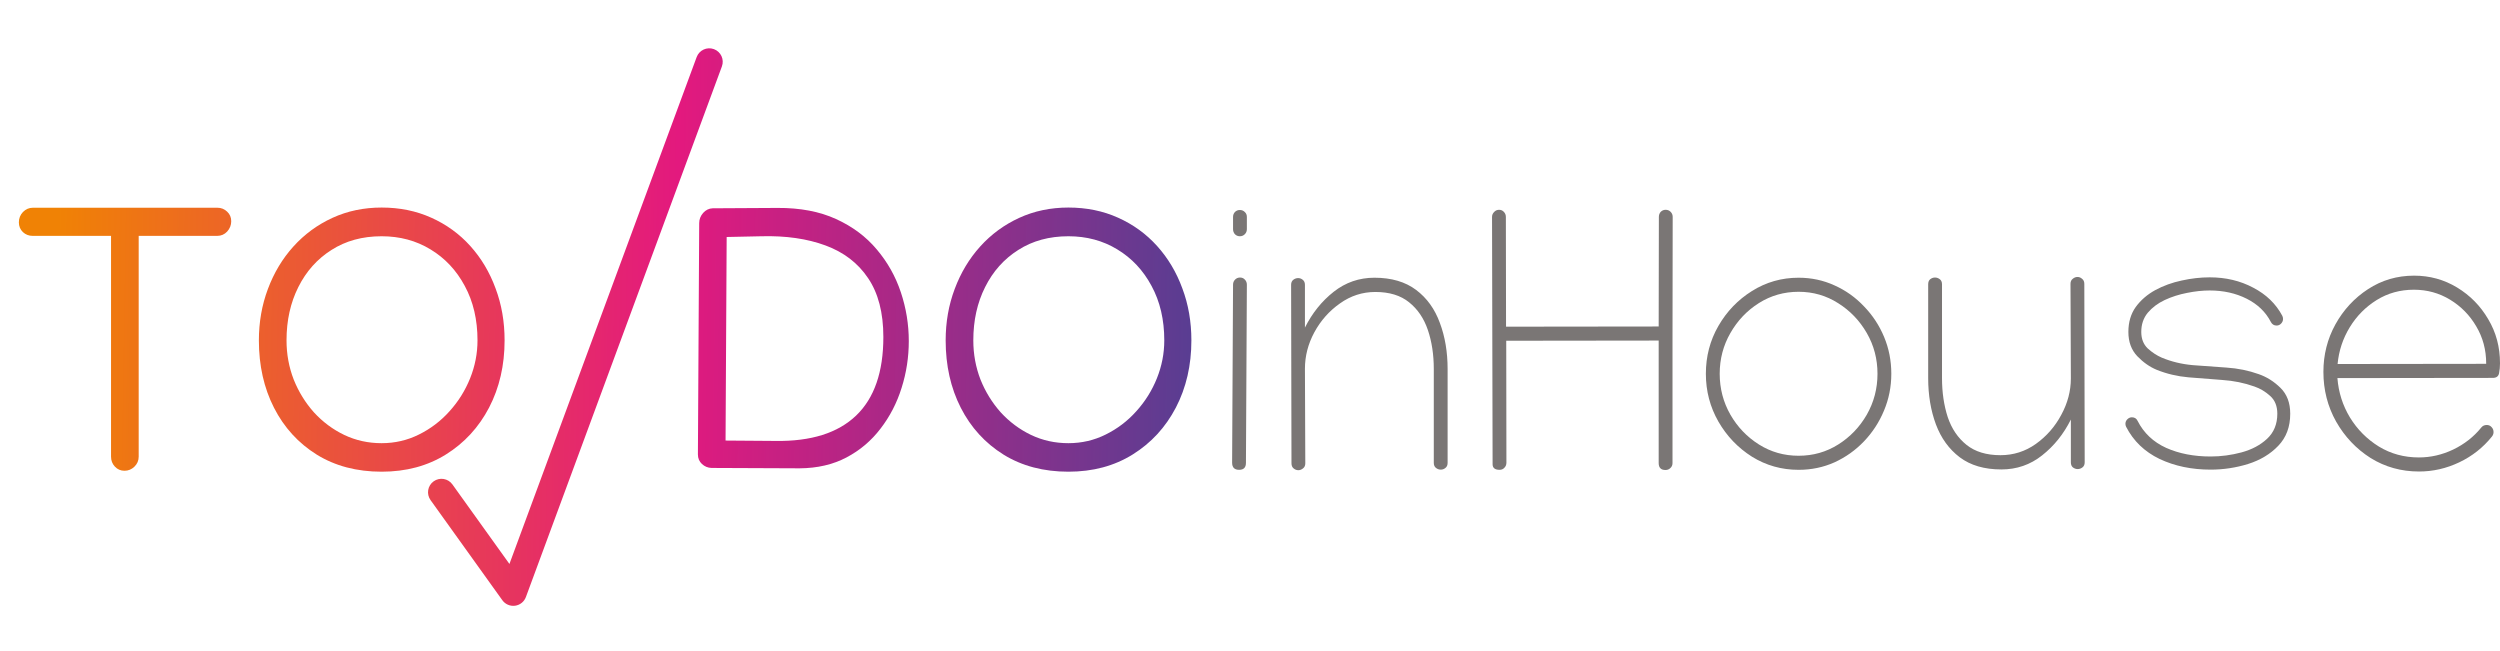 <svg width="265" height="69" viewBox="0 0 265 69" fill="none" xmlns="http://www.w3.org/2000/svg">
<path d="M130.703 22.994C130.703 22.795 130.768 22.623 130.898 22.477C131.041 22.331 131.217 22.259 131.426 22.259C131.634 22.259 131.81 22.331 131.953 22.477C132.097 22.61 132.168 22.782 132.168 22.994V24.287C132.168 24.499 132.097 24.678 131.953 24.824C131.81 24.97 131.634 25.043 131.426 25.043C131.217 25.043 131.041 24.97 130.898 24.824C130.768 24.678 130.703 24.499 130.703 24.287V22.994ZM131.445 29.418C131.654 29.418 131.823 29.491 131.953 29.636C132.097 29.782 132.168 29.961 132.168 30.173L132.07 49.045V49.065C132.07 49.556 131.829 49.801 131.348 49.801C130.852 49.801 130.605 49.549 130.605 49.045L130.703 30.173C130.703 29.961 130.774 29.782 130.918 29.636C131.061 29.491 131.237 29.418 131.445 29.418Z" fill="#7A7675"/>
<path d="M136.858 30.213V30.193C136.858 29.954 136.936 29.776 137.092 29.656C137.249 29.537 137.418 29.477 137.6 29.477C137.783 29.477 137.945 29.537 138.089 29.656C138.245 29.776 138.323 29.954 138.323 30.193V34.727C139.092 33.189 140.108 31.923 141.371 30.929C142.635 29.935 144.074 29.438 145.69 29.438C147.487 29.438 148.959 29.868 150.106 30.73C151.252 31.592 152.092 32.758 152.626 34.23C153.174 35.688 153.447 37.319 153.447 39.122V49.065C153.447 49.304 153.369 49.483 153.213 49.602C153.069 49.722 152.906 49.781 152.724 49.781C152.542 49.781 152.372 49.722 152.216 49.602C152.06 49.483 151.982 49.304 151.982 49.065V39.122C151.982 37.597 151.773 36.219 151.356 34.986C150.939 33.753 150.275 32.772 149.363 32.043C148.464 31.313 147.272 30.949 145.787 30.949C144.42 30.949 143.169 31.353 142.036 32.162C140.902 32.957 139.997 33.978 139.32 35.224C138.655 36.457 138.323 37.743 138.323 39.082L138.362 49.105C138.362 49.344 138.284 49.523 138.128 49.642C137.972 49.775 137.802 49.841 137.62 49.841C137.437 49.841 137.268 49.775 137.112 49.642C136.968 49.523 136.897 49.344 136.897 49.105L136.858 30.213Z" fill="#7A7675"/>
<path d="M176.563 22.239C176.771 22.239 176.947 22.311 177.09 22.457C177.234 22.603 177.305 22.782 177.305 22.994C177.305 27.343 177.299 31.691 177.286 36.04C177.286 40.388 177.286 44.737 177.286 49.085C177.286 49.297 177.214 49.47 177.071 49.602C176.927 49.748 176.752 49.821 176.543 49.821C176.061 49.821 175.82 49.576 175.82 49.085V36.099L159.661 36.119L159.68 49.045C159.68 49.258 159.609 49.437 159.465 49.582C159.335 49.728 159.166 49.801 158.957 49.801C158.462 49.801 158.215 49.602 158.215 49.205V49.045L158.156 22.994C158.156 22.795 158.228 22.623 158.371 22.477C158.514 22.318 158.69 22.239 158.899 22.239C159.107 22.239 159.276 22.311 159.407 22.457C159.55 22.603 159.622 22.782 159.622 22.994L159.641 34.628H159.661L175.82 34.608L175.84 22.994C175.84 22.782 175.905 22.603 176.035 22.457C176.178 22.311 176.354 22.239 176.563 22.239Z" fill="#7A7675"/>
<path d="M190.651 29.438C192.006 29.438 193.276 29.709 194.461 30.253C195.647 30.783 196.689 31.526 197.588 32.48C198.499 33.421 199.209 34.502 199.717 35.722C200.225 36.941 200.479 38.24 200.479 39.619C200.479 40.998 200.219 42.304 199.698 43.537C199.19 44.757 198.486 45.837 197.588 46.778C196.689 47.72 195.647 48.462 194.461 49.006C193.276 49.536 192.006 49.801 190.651 49.801C188.853 49.801 187.205 49.337 185.707 48.409C184.222 47.468 183.037 46.228 182.151 44.69C181.265 43.139 180.822 41.449 180.822 39.619C180.822 37.776 181.265 36.086 182.151 34.548C183.037 33.01 184.222 31.777 185.707 30.849C187.205 29.908 188.853 29.438 190.651 29.438ZM190.651 30.929C189.114 30.929 187.713 31.327 186.45 32.122C185.186 32.918 184.177 33.978 183.421 35.304C182.666 36.616 182.288 38.055 182.288 39.619C182.288 41.184 182.666 42.629 183.421 43.955C184.177 45.267 185.186 46.321 186.45 47.116C187.713 47.912 189.114 48.31 190.651 48.31C192.188 48.31 193.588 47.912 194.852 47.116C196.116 46.321 197.125 45.267 197.881 43.955C198.636 42.629 199.014 41.184 199.014 39.619C199.014 38.055 198.636 36.616 197.881 35.304C197.125 33.991 196.116 32.938 194.852 32.142C193.588 31.333 192.188 30.929 190.651 30.929Z" fill="#7A7675"/>
<path d="M220.977 48.986V49.006C220.977 49.244 220.899 49.423 220.742 49.543C220.586 49.662 220.417 49.722 220.234 49.722C220.052 49.722 219.883 49.662 219.726 49.543C219.583 49.423 219.511 49.244 219.511 49.006V44.472C218.743 46.009 217.727 47.276 216.463 48.27C215.212 49.264 213.773 49.761 212.145 49.761C210.347 49.761 208.875 49.331 207.729 48.469C206.595 47.607 205.755 46.447 205.208 44.989C204.661 43.517 204.387 41.88 204.387 40.077V30.134C204.387 29.895 204.459 29.716 204.602 29.597C204.759 29.477 204.928 29.418 205.11 29.418C205.293 29.418 205.462 29.477 205.618 29.597C205.775 29.716 205.853 29.895 205.853 30.134V40.077C205.853 41.588 206.055 42.967 206.459 44.213C206.875 45.446 207.54 46.427 208.452 47.156C209.364 47.885 210.562 48.25 212.047 48.25C213.428 48.25 214.678 47.852 215.799 47.057C216.932 46.248 217.831 45.221 218.495 43.974C219.173 42.728 219.511 41.442 219.511 40.116L219.472 30.094C219.472 29.855 219.55 29.676 219.707 29.557C219.863 29.424 220.032 29.358 220.215 29.358C220.397 29.358 220.56 29.424 220.703 29.557C220.86 29.676 220.938 29.855 220.938 30.094L220.977 48.986Z" fill="#7A7675"/>
<path d="M234.225 29.398C235.931 29.398 237.468 29.762 238.836 30.491C240.217 31.207 241.246 32.202 241.923 33.474C241.976 33.581 242.002 33.693 242.002 33.812C242.002 33.998 241.93 34.164 241.787 34.31C241.656 34.442 241.5 34.508 241.318 34.508C241.044 34.508 240.842 34.383 240.712 34.131C240.165 33.07 239.312 32.248 238.152 31.665C236.993 31.081 235.684 30.79 234.225 30.79C233.469 30.79 232.668 30.876 231.821 31.048C230.988 31.207 230.2 31.459 229.457 31.804C228.728 32.149 228.128 32.599 227.659 33.156C227.203 33.713 226.975 34.389 226.975 35.185C226.975 35.914 227.203 36.497 227.659 36.935C228.128 37.359 228.623 37.684 229.144 37.909C230.16 38.333 231.255 38.599 232.427 38.705C233.613 38.797 234.804 38.883 236.003 38.963C237.214 39.043 238.354 39.275 239.422 39.659C240.269 39.951 241.038 40.435 241.728 41.111C242.418 41.787 242.764 42.702 242.764 43.855C242.764 45.247 242.34 46.381 241.494 47.256C240.66 48.131 239.592 48.774 238.289 49.185C236.999 49.582 235.677 49.781 234.322 49.781C232.316 49.781 230.512 49.403 228.91 48.648C227.321 47.879 226.142 46.745 225.373 45.247C225.321 45.141 225.295 45.035 225.295 44.929C225.295 44.743 225.36 44.584 225.49 44.452C225.634 44.306 225.797 44.233 225.979 44.233C226.266 44.233 226.467 44.359 226.585 44.611C227.236 45.897 228.246 46.851 229.613 47.474C230.981 48.084 232.551 48.389 234.322 48.389C235.43 48.389 236.524 48.243 237.605 47.952C238.686 47.66 239.585 47.183 240.302 46.52C241.031 45.844 241.396 44.956 241.396 43.855C241.396 43.046 241.142 42.417 240.634 41.966C240.139 41.515 239.585 41.184 238.973 40.972C237.892 40.587 236.752 40.355 235.553 40.276C234.355 40.183 233.163 40.09 231.978 39.997C230.792 39.891 229.672 39.626 228.617 39.202C227.874 38.897 227.184 38.413 226.546 37.75C225.92 37.087 225.608 36.232 225.608 35.185C225.608 34.151 225.868 33.269 226.389 32.54C226.923 31.811 227.614 31.214 228.46 30.75C229.32 30.286 230.252 29.948 231.255 29.736C232.271 29.51 233.261 29.398 234.225 29.398Z" fill="#7A7675"/>
<path d="M256.422 49.98C254.533 49.98 252.82 49.503 251.283 48.548C249.759 47.581 248.541 46.294 247.629 44.69C246.73 43.086 246.281 41.33 246.281 39.42C246.281 37.604 246.704 35.927 247.551 34.389C248.411 32.838 249.564 31.592 251.009 30.651C252.468 29.696 254.097 29.219 255.894 29.219C257.549 29.219 259.066 29.636 260.447 30.472C261.828 31.307 262.929 32.427 263.749 33.832C264.583 35.224 265 36.782 265 38.506C265 38.877 264.967 39.228 264.902 39.56C264.837 39.891 264.616 40.057 264.238 40.057L247.766 40.077C247.883 41.588 248.326 42.98 249.095 44.253C249.876 45.526 250.899 46.553 252.162 47.335C253.426 48.104 254.839 48.489 256.402 48.489C257.653 48.489 258.865 48.21 260.037 47.653C261.222 47.083 262.212 46.308 263.007 45.327C263.15 45.141 263.346 45.048 263.593 45.048C263.802 45.048 263.971 45.121 264.101 45.267C264.244 45.413 264.316 45.592 264.316 45.804C264.316 45.976 264.257 46.135 264.14 46.281C263.202 47.448 262.049 48.356 260.682 49.006C259.314 49.655 257.894 49.98 256.422 49.98ZM263.535 38.526C263.535 37.081 263.183 35.768 262.479 34.588C261.789 33.408 260.864 32.467 259.705 31.764C258.545 31.061 257.269 30.71 255.875 30.71C254.416 30.71 253.1 31.075 251.928 31.804C250.755 32.533 249.805 33.494 249.075 34.688C248.346 35.881 247.916 37.18 247.785 38.585L263.535 38.565V38.526Z" fill="#7A7675"/>
<path fill-rule="evenodd" clip-rule="evenodd" d="M75.677 5.209C76.416 5.482 76.794 6.302 76.521 7.041L55.745 63.287C55.562 63.782 55.121 64.136 54.598 64.207C54.075 64.277 53.556 64.053 53.248 63.624L45.638 53.011C45.179 52.37 45.326 51.48 45.966 51.021C46.606 50.562 47.497 50.709 47.956 51.349L54 59.779L73.845 6.053C74.118 5.314 74.938 4.936 75.677 5.209Z" fill="url(#paint0_linear)"/>
<path d="M2 23.571C2 23.147 2.143 22.782 2.43 22.477C2.729 22.172 3.081 22.02 3.485 22.02L23.044 22.02C23.448 22.02 23.793 22.159 24.08 22.438C24.367 22.703 24.51 23.041 24.51 23.452C24.51 23.863 24.367 24.227 24.08 24.545C23.793 24.85 23.442 25.003 23.025 25.003L14.701 25.003L14.701 48.409C14.701 48.82 14.551 49.171 14.252 49.463C13.952 49.755 13.6 49.901 13.196 49.901C12.793 49.901 12.454 49.755 12.18 49.463C11.907 49.171 11.77 48.82 11.77 48.409L11.77 25.003L3.465 25.003C3.062 25.003 2.716 24.87 2.43 24.605C2.143 24.327 2 23.982 2 23.571Z" fill="url(#paint1_linear)"/>
<path d="M40.454 22C42.369 22 44.121 22.358 45.711 23.074C47.313 23.79 48.694 24.791 49.853 26.077C51.012 27.363 51.905 28.861 52.53 30.571C53.168 32.268 53.487 34.104 53.487 36.08C53.487 38.718 52.94 41.091 51.846 43.199C50.752 45.294 49.228 46.951 47.274 48.17C45.32 49.39 43.047 50 40.454 50C37.823 50 35.53 49.397 33.576 48.19C31.622 46.971 30.111 45.313 29.043 43.219C27.975 41.124 27.441 38.744 27.441 36.08C27.441 34.144 27.76 32.328 28.398 30.631C29.037 28.92 29.935 27.422 31.095 26.136C32.267 24.837 33.648 23.823 35.237 23.094C36.827 22.365 38.566 22 40.454 22ZM40.454 25.043C38.422 25.043 36.651 25.526 35.139 26.494C33.629 27.449 32.456 28.761 31.622 30.432C30.789 32.089 30.372 33.972 30.372 36.08C30.372 37.538 30.626 38.923 31.134 40.236C31.655 41.535 32.371 42.695 33.283 43.716C34.208 44.724 35.276 45.519 36.488 46.102C37.712 46.686 39.035 46.977 40.454 46.977C41.861 46.977 43.177 46.672 44.401 46.062C45.639 45.453 46.72 44.631 47.645 43.597C48.583 42.562 49.312 41.396 49.834 40.097C50.355 38.797 50.615 37.458 50.615 36.08C50.615 33.892 50.166 31.97 49.267 30.312C48.381 28.655 47.17 27.363 45.632 26.435C44.108 25.507 42.382 25.043 40.454 25.043Z" fill="url(#paint2_linear)"/>
<path d="M82.42 22.04C84.804 22.026 86.868 22.418 88.614 23.213C90.359 24.009 91.799 25.082 92.932 26.435C94.079 27.787 94.932 29.305 95.492 30.989C96.052 32.672 96.332 34.396 96.332 36.159C96.332 37.856 96.078 39.507 95.57 41.111C95.075 42.702 94.332 44.14 93.343 45.426C92.365 46.712 91.16 47.733 89.728 48.489C88.295 49.244 86.64 49.629 84.764 49.642L75.424 49.602C75.034 49.589 74.695 49.45 74.408 49.185C74.122 48.919 73.978 48.581 73.978 48.17L74.115 23.651C74.115 23.253 74.252 22.895 74.526 22.577C74.812 22.259 75.151 22.093 75.542 22.079L82.42 22.04ZM93.636 35.722C93.636 33.15 93.095 31.068 92.014 29.477C90.946 27.886 89.441 26.733 87.5 26.017C85.559 25.301 83.299 24.976 80.72 25.043L77.027 25.122L76.909 46.699L82.224 46.739C85.976 46.792 88.816 45.897 90.744 44.054C92.672 42.211 93.636 39.434 93.636 35.722Z" fill="url(#paint3_linear)"/>
<path d="M113.254 22C115.168 22 116.921 22.358 118.51 23.074C120.112 23.79 121.493 24.791 122.652 26.077C123.812 27.363 124.704 28.861 125.329 30.571C125.968 32.268 126.287 34.104 126.287 36.08C126.287 38.718 125.74 41.091 124.645 43.199C123.551 45.294 122.027 46.951 120.073 48.17C118.119 49.39 115.846 50 113.254 50C110.622 50 108.33 49.397 106.376 48.19C104.422 46.971 102.91 45.313 101.842 43.219C100.774 41.124 100.24 38.744 100.24 36.08C100.24 34.144 100.559 32.328 101.198 30.631C101.836 28.92 102.735 27.422 103.894 26.136C105.066 24.837 106.447 23.823 108.036 23.094C109.626 22.365 111.365 22 113.254 22ZM113.254 25.043C111.221 25.043 109.45 25.526 107.939 26.494C106.428 27.449 105.255 28.761 104.422 30.432C103.588 32.089 103.171 33.972 103.171 36.08C103.171 37.538 103.425 38.923 103.933 40.236C104.454 41.535 105.171 42.695 106.082 43.716C107.007 44.724 108.076 45.519 109.287 46.102C110.511 46.686 111.834 46.977 113.254 46.977C114.66 46.977 115.976 46.672 117.201 46.062C118.438 45.453 119.519 44.631 120.444 43.597C121.382 42.562 122.112 41.396 122.633 40.097C123.154 38.797 123.414 37.458 123.414 36.08C123.414 33.892 122.965 31.97 122.066 30.312C121.18 28.655 119.969 27.363 118.432 26.435C116.908 25.507 115.182 25.043 113.254 25.043Z" fill="url(#paint4_linear)"/>
<defs>
<linearGradient id="paint0_linear" x1="132" y1="32.5" x2="6" y2="30.5" gradientUnits="userSpaceOnUse">
<stop stop-color="#4B4194"/>
<stop offset="0.479" stop-color="#E3197E"/>
<stop offset="1" stop-color="#F08205"/>
</linearGradient>
<linearGradient id="paint1_linear" x1="132" y1="32.5" x2="6" y2="30.5" gradientUnits="userSpaceOnUse">
<stop stop-color="#4B4194"/>
<stop offset="0.479" stop-color="#E3197E"/>
<stop offset="1" stop-color="#F08205"/>
</linearGradient>
<linearGradient id="paint2_linear" x1="132" y1="32.5" x2="6" y2="30.5" gradientUnits="userSpaceOnUse">
<stop stop-color="#4B4194"/>
<stop offset="0.479" stop-color="#E3197E"/>
<stop offset="1" stop-color="#F08205"/>
</linearGradient>
<linearGradient id="paint3_linear" x1="132" y1="32.5" x2="6" y2="30.5" gradientUnits="userSpaceOnUse">
<stop stop-color="#4B4194"/>
<stop offset="0.479" stop-color="#E3197E"/>
<stop offset="1" stop-color="#F08205"/>
</linearGradient>
<linearGradient id="paint4_linear" x1="132" y1="32.5" x2="6" y2="30.5" gradientUnits="userSpaceOnUse">
<stop stop-color="#4B4194"/>
<stop offset="0.479" stop-color="#E3197E"/>
<stop offset="1" stop-color="#F08205"/>
</linearGradient>
</defs>
</svg>
